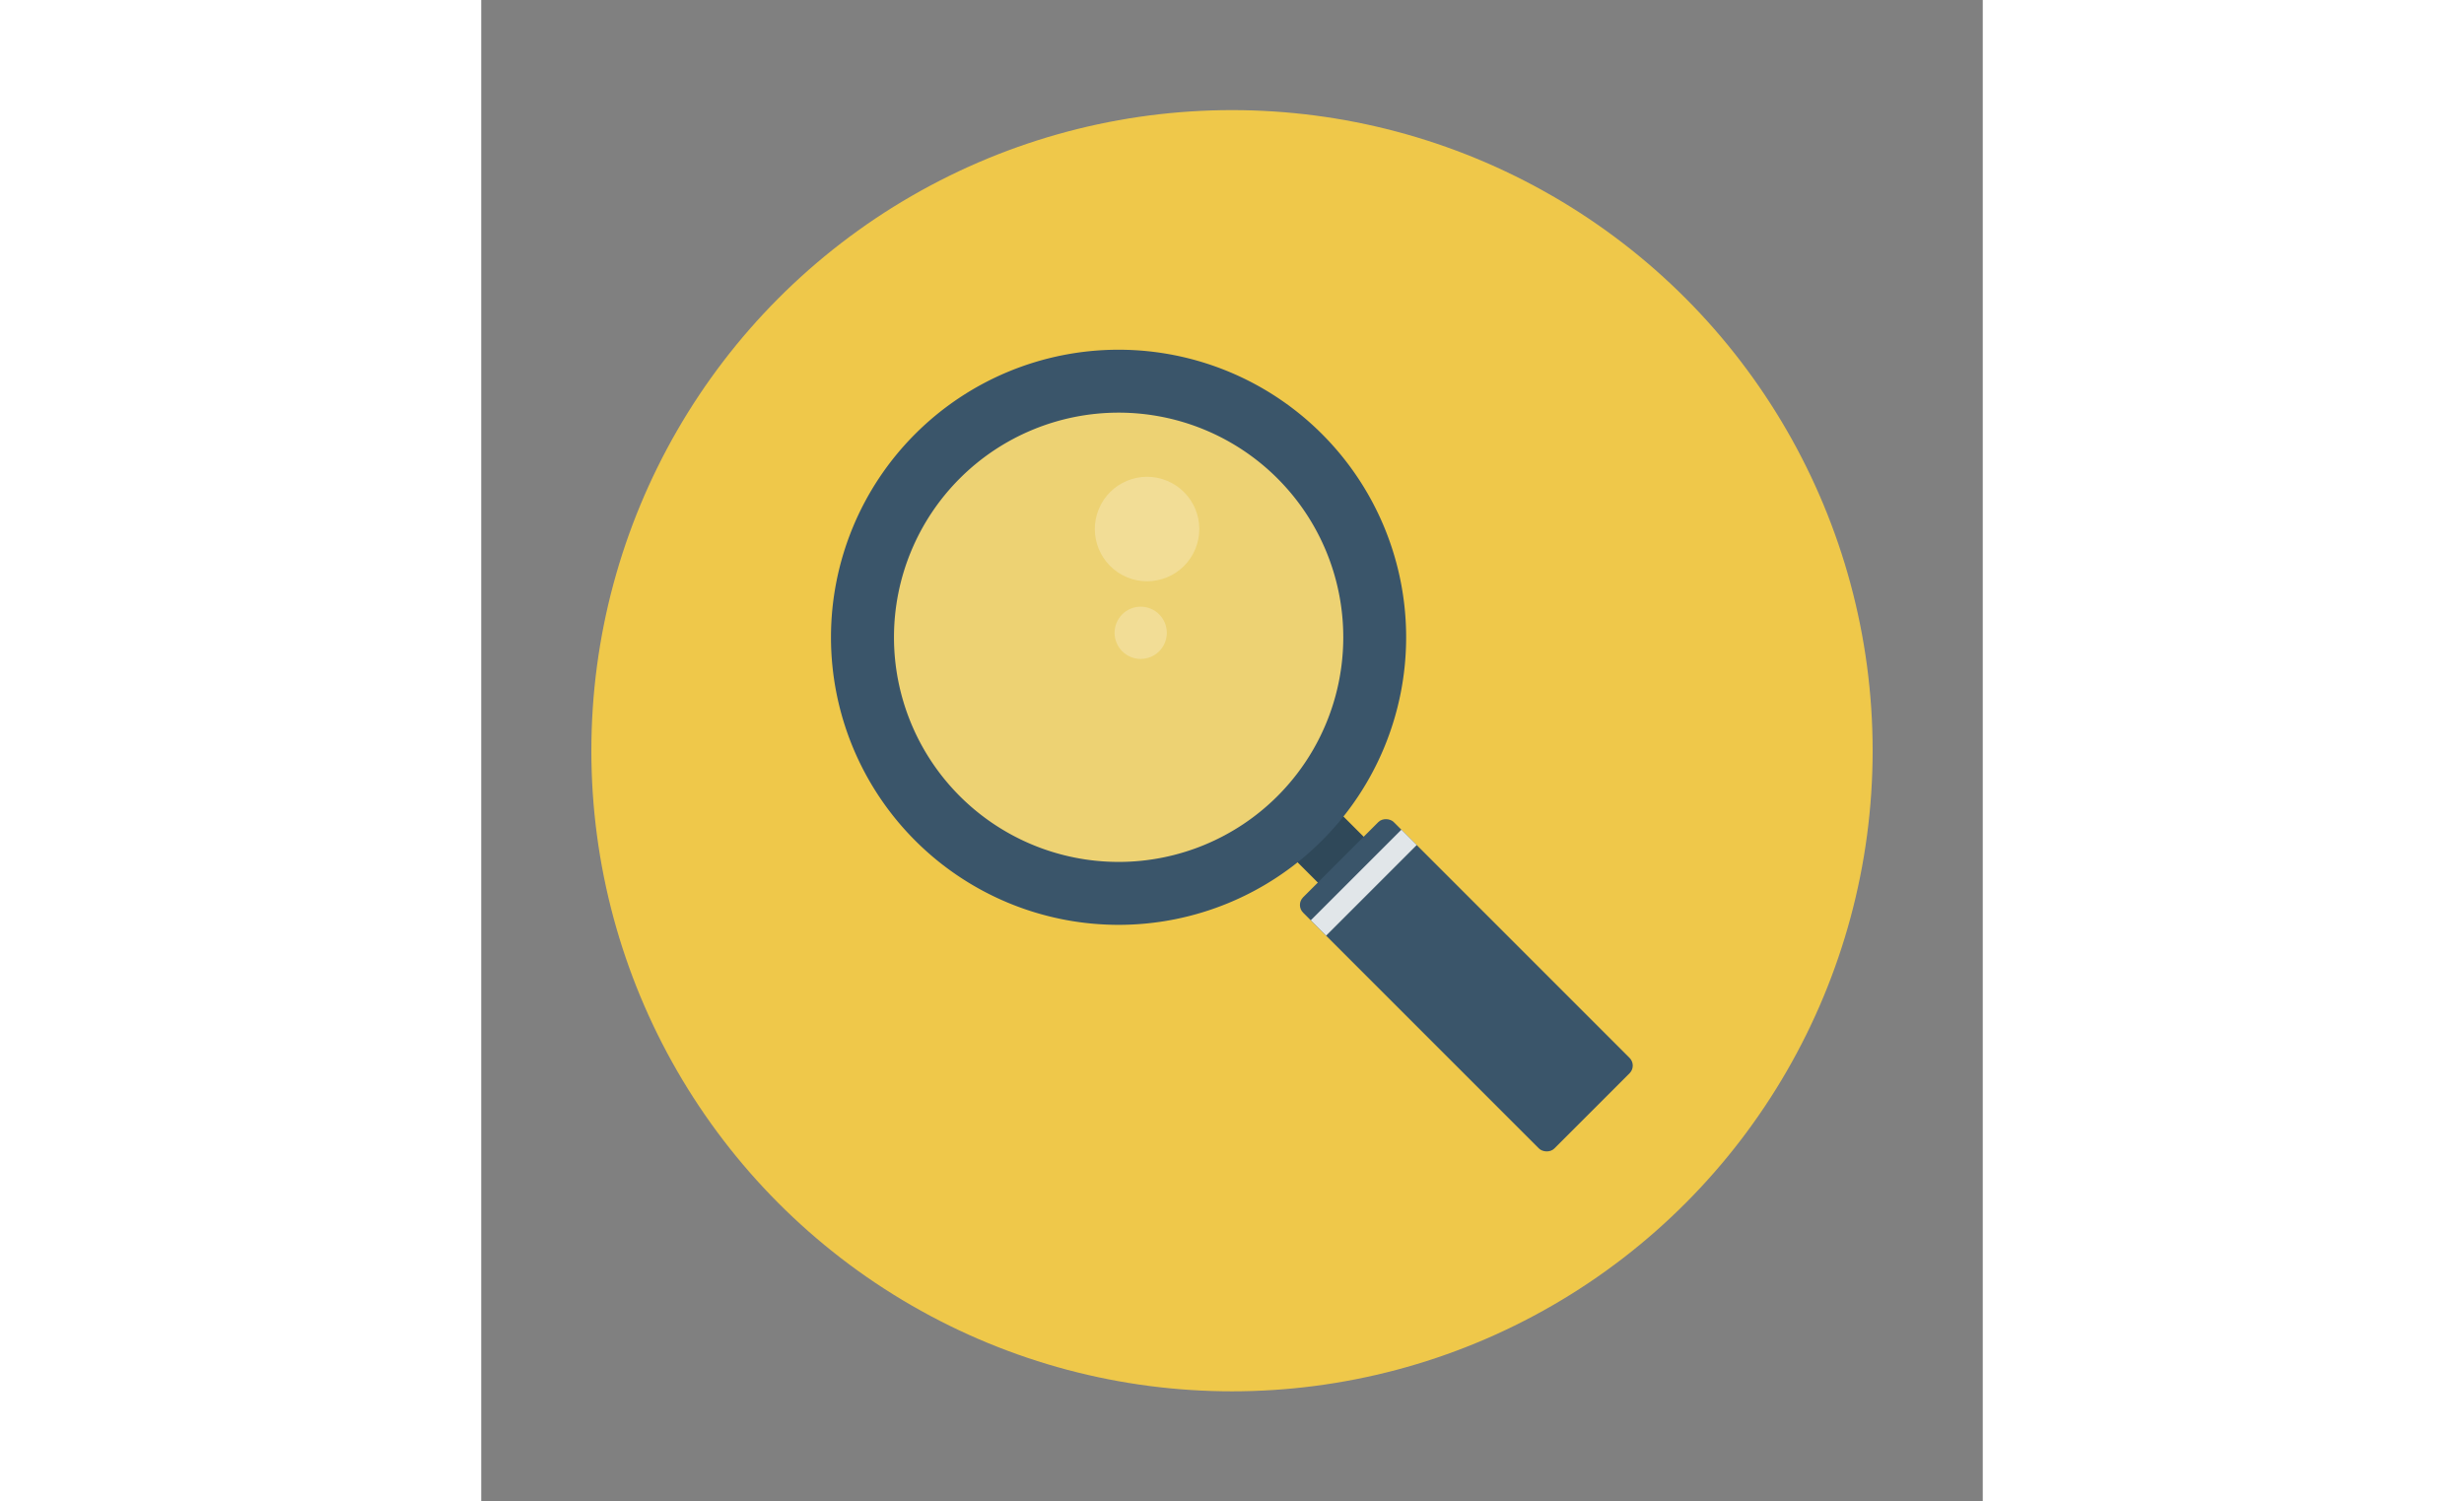 <svg id="Layer_1" height="312" viewBox="0 0 150 150" width="512" xmlns="http://www.w3.org/2000/svg" data-name="Layer 1"><rect x="0" y="0" width="150" height="150" fill="#808080" stroke="none"/><circle cx="75" cy="75" fill="#efc84a" r="64"/><path d="m81.539 81.54h6.474v6.474h-6.474z" fill="#2f4859" transform="matrix(.707 -.707 .707 .707 -35.116 84.777)"/><circle cx="64.052" cy="64.515" fill="#ebf0f3" opacity=".25" r="26.57"/><path d="m43.353 43.353a28.729 28.729 0 1 0 40.63 0 28.732 28.732 0 0 0 -40.63 0zm36.187 36.186a22.442 22.442 0 1 1 0-31.743 22.441 22.441 0 0 1 0 31.743z" fill="#3a556a"/><rect fill="#3a556a" height="35.498" rx="1.083" transform="matrix(.707 -.707 .707 .707 -40.773 98.433)" width="12.802" x="92.031" y="80.684"/><path d="m81.781 87.098h12.802v2.168h-12.802z" fill="#e1e6e9" transform="matrix(.707 -.707 .707 .707 -36.526 88.182)"/><g fill="#fff" opacity=".25"><circle cx="66.488" cy="52.845" r="5.217" transform="matrix(.383 -.924 .924 .383 -7.779 94.049)"/><circle cx="65.851" cy="63.209" r="2.609" transform="matrix(.383 -.924 .924 .383 -17.747 99.858)"/></g></svg>